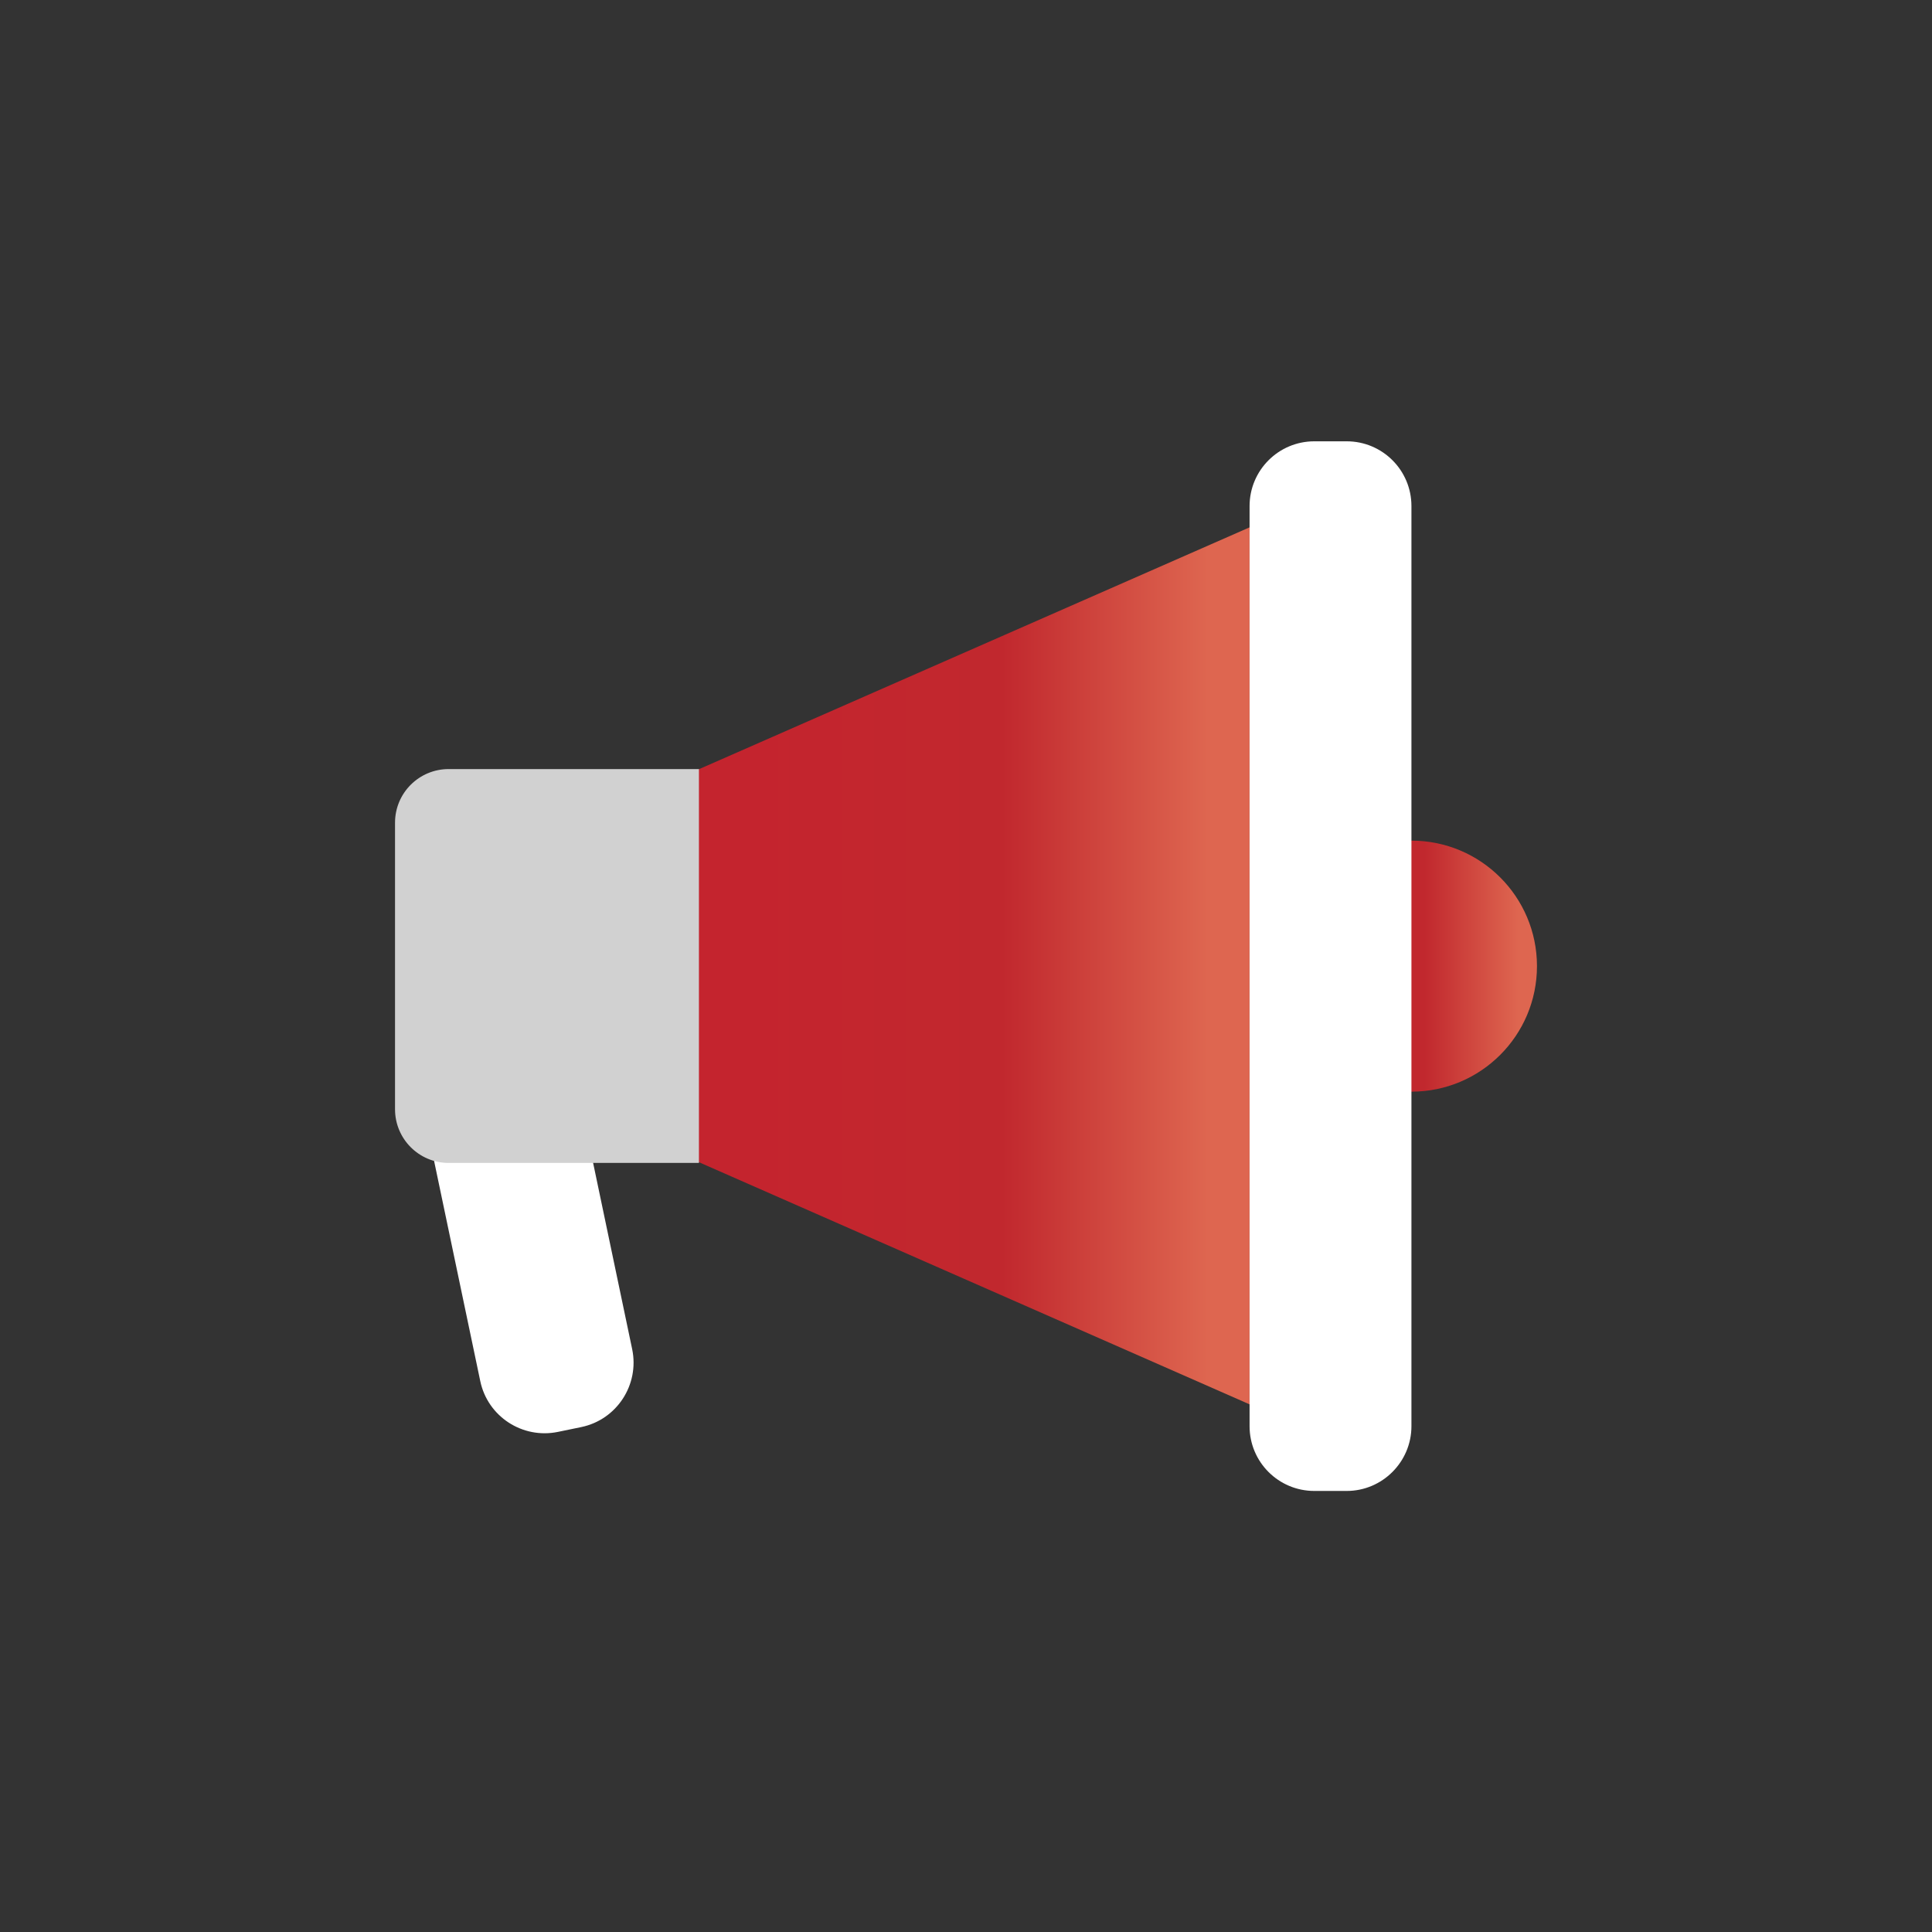<svg width="45" height="45" viewBox="0 0 45 45" fill="none" xmlns="http://www.w3.org/2000/svg">
<rect x="0" y="0" width="45" height="45" fill="#333333" stroke="none"/>
<path d="M13.54 33.239L12.998 33.351C12.171 33.523 11.358 32.994 11.186 32.167L9.896 26.016C9.724 25.189 10.253 24.375 11.08 24.203L11.622 24.091C12.449 23.919 13.263 24.448 13.435 25.275L14.725 31.427C14.896 32.253 14.367 33.067 13.54 33.239Z" fill="white"/>
<path d="M32.875 25.427C34.49 25.427 35.799 24.118 35.799 22.503C35.799 20.889 34.49 19.58 32.875 19.58C31.261 19.58 29.952 20.889 29.952 22.503C29.952 24.118 31.261 25.427 32.875 25.427Z" fill="url(#paint0_linear_1119_3272)"/>
<path d="M16.279 17.919H16.273V27.067H16.279V17.919Z" fill="#D1D1D1"/>
<path d="M29.105 12.283L16.273 17.919V27.067L29.105 32.71V12.283Z" fill="url(#paint1_linear_1119_3272)"/>
<path d="M31.367 34.727H30.613C29.78 34.727 29.105 34.053 29.105 33.219V11.787C29.105 10.954 29.78 10.279 30.613 10.279H31.367C32.201 10.279 32.875 10.954 32.875 11.787V33.219C32.875 34.046 32.201 34.727 31.367 34.727Z" fill="white"/>
<path d="M10.451 17.913C9.763 17.913 9.201 18.468 9.201 19.163V25.837C9.201 26.525 9.757 27.087 10.451 27.087H16.279V17.913H10.451Z" fill="#D1D1D1"/>
<defs>
<linearGradient id="paint0_linear_1119_3272" x1="29.955" y1="22.5" x2="35.801" y2="22.5" gradientUnits="userSpaceOnUse">
<stop offset="0.086" stop-color="#C4242E"/>
<stop offset="0.55" stop-color="#C1282E"/>
<stop offset="0.576" stop-color="#C32C30"/>
<stop offset="0.925" stop-color="#DE6650"/>
</linearGradient>
<linearGradient id="paint1_linear_1119_3272" x1="16.275" y1="22.495" x2="29.105" y2="22.495" gradientUnits="userSpaceOnUse">
<stop offset="0.086" stop-color="#C4242E"/>
<stop offset="0.55" stop-color="#C1282E"/>
<stop offset="0.576" stop-color="#C32C30"/>
<stop offset="0.925" stop-color="#DE6650"/>
</linearGradient>
</defs>
</svg>
